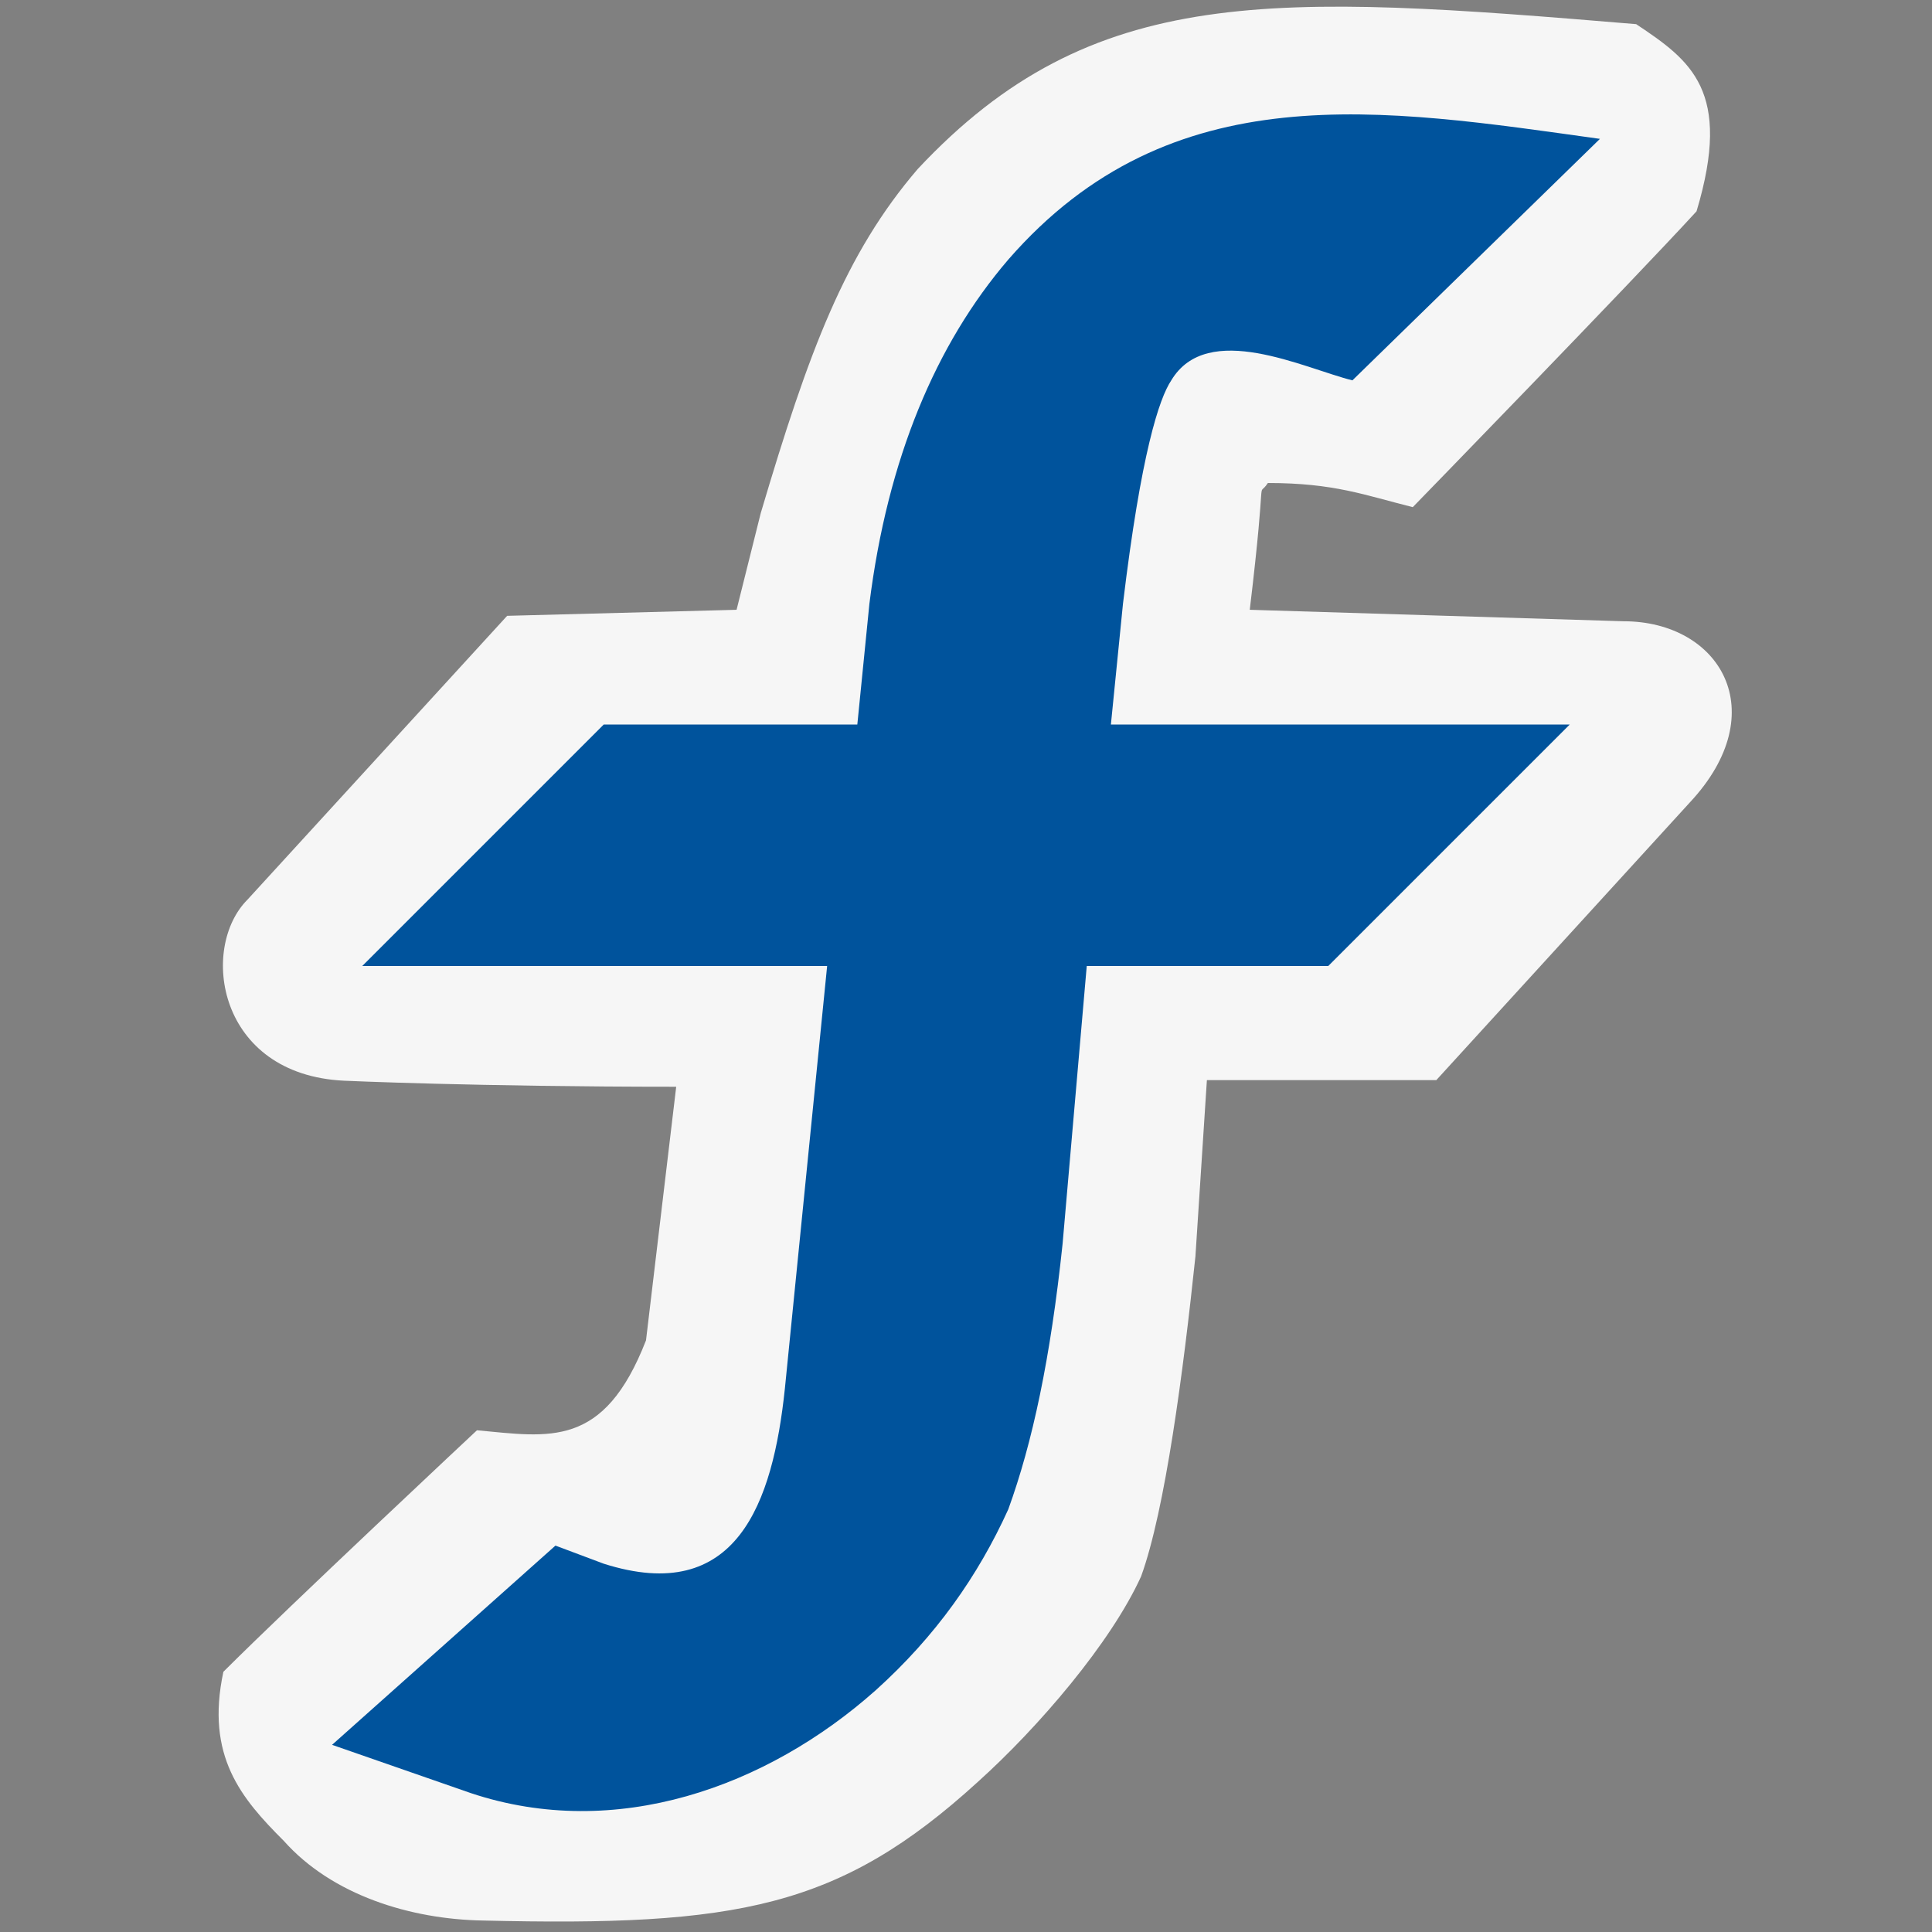 <?xml version="1.0" encoding="utf-8"?>
<!-- Generator: Adobe Illustrator 21.0.2, SVG Export Plug-In . SVG Version: 6.00 Build 0)  -->
<!DOCTYPE svg PUBLIC "-//W3C//DTD SVG 1.1//EN" "http://www.w3.org/Graphics/SVG/1.1/DTD/svg11.dtd">
<svg version="1.1" id="Layer_1" xmlns="http://www.w3.org/2000/svg" xmlns:xlink="http://www.w3.org/1999/xlink" x="0px" y="0px"
	 viewBox="0 0 32 32" style="enable-background:new 0 0 32 32;" xml:space="preserve" width="16" height="16">
<rect x="0" y="0" width="32" height="32" fill="#808080" stroke="none"/>
<style type="text/css">
	.Blue{fill:#00539c;}
	.Gray{fill:#F6F6F6;}
</style>

<path class="Gray"
     d="m 20.7,10.1c0.3-2.5,0.1-1.8,0.3-2.1,1.1,0,1.6,0.2,2.4,0.4,0,0,3.6-3.7,4.7-4.9,0.6-2.0-0.1-2.5-1.0-3.1-6.0-0.5-9-0.7-11.9,2.4-1.2,1.4-1.8,3-2.6,5.7
     l-0.4,1.6-3.8,0.1-4.3,4.7c-0.8,0.8-0.5,2.9,1.6,3,0,0,2.2,0.1,5.5,0.1l-0.5,4.2c-0.7,1.8-1.6,1.6-2.8,1.49 0,0-3.1,2.9-4.2,4.0-0.3,1.4,0.3,2.1,1,2.8,0.8,0.9,
     2.1,1.3,3.3,1.32,4.2,0.1,5.9-0.2,8.2-2.3,1-0.9,2.2-2.3,2.7-3.4,0.4-1.1,0.7-3.4,0.9-5.3l0.19-2.92h3.8l4.2-4.6c1.4-1.5,0.5-3-1.1-3z"
/>
<path class="Blue" d="M18.6,10c0.3-2.5,0.6-3.4,0.8-3.7c0.6-1,2.2-0.2,3,0l4.1-4c-3.6-0.5-7.1-1.1-9.8,2c-1.2,1.4-2,3.3-2.3,5.7
	l-0.2,2H10l-4,4h7.7L13,23c-0.2,1.9-0.8,3.6-3,2.9l-0.8-0.3l-3.7,3.3l2.3,0.8c2.4,0.8,4.9-0.1,6.7-1.7c1-0.9,1.7-1.9,2.2-3
	c0.4-1.1,0.7-2.5,0.9-4.4L18,16h4l4-4h-7.6L18.6,10z"/>
</svg>

